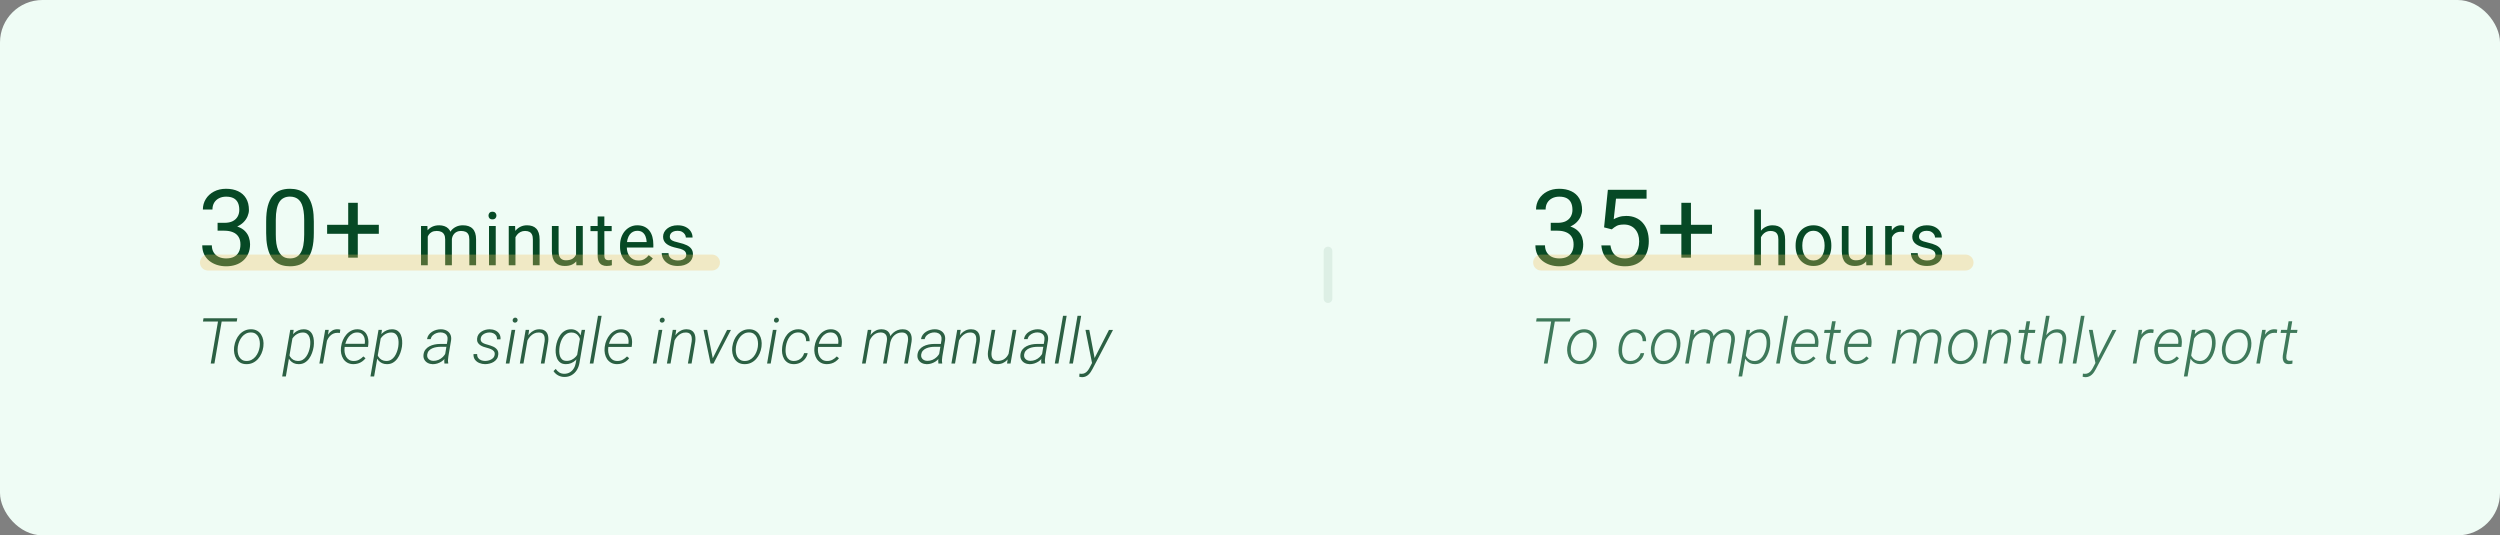 <svg width="509" height="109" viewBox="0 0 509 109" fill="none" xmlns="http://www.w3.org/2000/svg">
<rect x="0" y="0" width="509" height="109" fill="#808080" stroke="none"/>
<rect width="509" height="109" rx="8.642" fill="#EFFCF5"/>
<path d="M44.3 45.367H45.692C46.374 45.367 46.937 45.254 47.38 45.029C47.83 44.797 48.164 44.484 48.383 44.09C48.608 43.689 48.72 43.239 48.72 42.74C48.72 42.149 48.622 41.653 48.425 41.252C48.228 40.851 47.932 40.549 47.538 40.345C47.145 40.141 46.645 40.039 46.04 40.039C45.492 40.039 45.007 40.148 44.585 40.366C44.17 40.577 43.843 40.88 43.603 41.273C43.371 41.667 43.255 42.131 43.255 42.666H41.304C41.304 41.885 41.501 41.175 41.894 40.535C42.288 39.895 42.84 39.385 43.551 39.005C44.268 38.625 45.098 38.435 46.04 38.435C46.969 38.435 47.781 38.601 48.477 38.931C49.174 39.255 49.715 39.74 50.102 40.387C50.489 41.027 50.682 41.825 50.682 42.782C50.682 43.169 50.591 43.584 50.408 44.027C50.232 44.463 49.954 44.871 49.575 45.251C49.202 45.63 48.717 45.943 48.119 46.19C47.521 46.429 46.803 46.548 45.967 46.548H44.3V45.367ZM44.3 46.97V45.799H45.967C46.944 45.799 47.753 45.915 48.393 46.147C49.033 46.379 49.536 46.689 49.902 47.076C50.274 47.462 50.535 47.888 50.682 48.352C50.837 48.809 50.914 49.267 50.914 49.724C50.914 50.441 50.791 51.078 50.545 51.633C50.306 52.189 49.965 52.66 49.522 53.047C49.086 53.434 48.572 53.725 47.982 53.922C47.391 54.119 46.747 54.218 46.051 54.218C45.383 54.218 44.753 54.123 44.163 53.933C43.579 53.743 43.062 53.469 42.612 53.11C42.162 52.744 41.81 52.298 41.557 51.77C41.304 51.236 41.177 50.627 41.177 49.945H43.129C43.129 50.48 43.245 50.947 43.477 51.348C43.716 51.749 44.054 52.062 44.49 52.287C44.933 52.505 45.453 52.614 46.051 52.614C46.649 52.614 47.162 52.512 47.591 52.308C48.027 52.097 48.361 51.781 48.593 51.359C48.833 50.937 48.952 50.406 48.952 49.766C48.952 49.126 48.819 48.602 48.551 48.194C48.284 47.779 47.904 47.473 47.412 47.276C46.927 47.072 46.353 46.97 45.692 46.97H44.3ZM63.895 45.103V47.445C63.895 48.704 63.783 49.766 63.558 50.631C63.333 51.496 63.009 52.192 62.587 52.72C62.165 53.247 61.655 53.631 61.057 53.87C60.467 54.102 59.798 54.218 59.053 54.218C58.462 54.218 57.917 54.144 57.418 53.996C56.918 53.849 56.468 53.613 56.067 53.289C55.673 52.959 55.336 52.53 55.054 52.002C54.773 51.475 54.559 50.835 54.411 50.082C54.263 49.33 54.19 48.451 54.19 47.445V45.103C54.19 43.844 54.302 42.789 54.527 41.938C54.759 41.087 55.086 40.405 55.508 39.891C55.93 39.371 56.437 38.998 57.027 38.773C57.625 38.548 58.293 38.435 59.032 38.435C59.63 38.435 60.178 38.509 60.678 38.657C61.184 38.798 61.634 39.026 62.028 39.343C62.422 39.652 62.756 40.067 63.03 40.588C63.312 41.101 63.526 41.73 63.674 42.476C63.821 43.221 63.895 44.097 63.895 45.103ZM61.933 47.761V44.776C61.933 44.087 61.891 43.482 61.806 42.961C61.729 42.434 61.613 41.984 61.458 41.611C61.303 41.238 61.107 40.936 60.867 40.704C60.635 40.472 60.365 40.303 60.055 40.197C59.753 40.085 59.412 40.029 59.032 40.029C58.568 40.029 58.156 40.116 57.797 40.292C57.439 40.461 57.136 40.732 56.89 41.105C56.651 41.477 56.468 41.966 56.342 42.571C56.215 43.176 56.152 43.911 56.152 44.776V47.761C56.152 48.451 56.19 49.059 56.268 49.587C56.352 50.114 56.475 50.571 56.637 50.958C56.799 51.338 56.996 51.651 57.228 51.897C57.46 52.143 57.727 52.326 58.03 52.446C58.339 52.558 58.68 52.614 59.053 52.614C59.531 52.614 59.95 52.523 60.308 52.34C60.667 52.157 60.966 51.872 61.205 51.486C61.451 51.092 61.634 50.589 61.754 49.977C61.873 49.358 61.933 48.619 61.933 47.761ZM77.129 45.767V47.603H66.601V45.767H77.129ZM72.846 41.284V52.467H70.894V41.284H72.846ZM87.092 47.604V54.007H85.719V46.017H87.018L87.092 47.604ZM86.811 49.709L86.176 49.687C86.181 49.14 86.253 48.636 86.391 48.173C86.528 47.705 86.733 47.299 87.004 46.954C87.274 46.61 87.612 46.344 88.015 46.157C88.419 45.965 88.887 45.869 89.418 45.869C89.793 45.869 90.137 45.923 90.452 46.031C90.767 46.135 91.04 46.3 91.272 46.526C91.503 46.752 91.683 47.043 91.811 47.397C91.939 47.752 92.003 48.18 92.003 48.682V54.007H90.637V48.749C90.637 48.33 90.565 47.996 90.423 47.745C90.285 47.493 90.088 47.311 89.832 47.198C89.576 47.08 89.276 47.021 88.931 47.021C88.527 47.021 88.19 47.092 87.919 47.235C87.648 47.378 87.432 47.575 87.269 47.826C87.107 48.077 86.989 48.365 86.915 48.69C86.846 49.01 86.811 49.349 86.811 49.709ZM91.988 48.956L91.073 49.236C91.078 48.798 91.149 48.377 91.287 47.974C91.43 47.57 91.634 47.21 91.9 46.895C92.17 46.58 92.503 46.332 92.897 46.149C93.29 45.962 93.741 45.869 94.248 45.869C94.676 45.869 95.055 45.925 95.385 46.039C95.72 46.152 96.001 46.327 96.227 46.563C96.459 46.794 96.633 47.092 96.751 47.456C96.87 47.821 96.929 48.254 96.929 48.756V54.007H95.555V48.742C95.555 48.294 95.484 47.946 95.341 47.7C95.203 47.449 95.006 47.274 94.75 47.176C94.499 47.072 94.199 47.021 93.849 47.021C93.549 47.021 93.283 47.072 93.052 47.176C92.82 47.279 92.626 47.422 92.468 47.604C92.311 47.781 92.19 47.986 92.106 48.217C92.028 48.449 91.988 48.695 91.988 48.956ZM100.934 46.017V54.007H99.561V46.017H100.934ZM99.457 43.897C99.457 43.675 99.524 43.488 99.657 43.336C99.795 43.183 99.997 43.107 100.262 43.107C100.523 43.107 100.723 43.183 100.861 43.336C101.003 43.488 101.075 43.675 101.075 43.897C101.075 44.109 101.003 44.291 100.861 44.444C100.723 44.591 100.523 44.665 100.262 44.665C99.997 44.665 99.795 44.591 99.657 44.444C99.524 44.291 99.457 44.109 99.457 43.897ZM104.948 47.722V54.007H103.581V46.017H104.874L104.948 47.722ZM104.623 49.709L104.054 49.687C104.059 49.14 104.14 48.636 104.298 48.173C104.455 47.705 104.677 47.299 104.962 46.954C105.248 46.61 105.588 46.344 105.982 46.157C106.38 45.965 106.821 45.869 107.303 45.869C107.697 45.869 108.052 45.923 108.367 46.031C108.682 46.135 108.95 46.302 109.172 46.533C109.398 46.765 109.571 47.065 109.689 47.434C109.807 47.799 109.866 48.244 109.866 48.771V54.007H108.492V48.756C108.492 48.338 108.431 48.003 108.308 47.752C108.185 47.496 108.005 47.311 107.769 47.198C107.532 47.08 107.242 47.021 106.897 47.021C106.558 47.021 106.247 47.092 105.967 47.235C105.691 47.378 105.452 47.575 105.25 47.826C105.054 48.077 104.898 48.365 104.785 48.69C104.677 49.01 104.623 49.349 104.623 49.709ZM117.284 52.161V46.017H118.657V54.007H117.35L117.284 52.161ZM117.542 50.477L118.111 50.462C118.111 50.994 118.054 51.486 117.941 51.939C117.832 52.387 117.655 52.776 117.409 53.106C117.163 53.436 116.84 53.694 116.442 53.881C116.043 54.063 115.558 54.154 114.987 54.154C114.598 54.154 114.241 54.098 113.916 53.985C113.596 53.871 113.32 53.697 113.089 53.46C112.858 53.224 112.678 52.916 112.55 52.537C112.427 52.158 112.365 51.703 112.365 51.171V46.017H113.731V51.186C113.731 51.545 113.771 51.843 113.85 52.079C113.933 52.311 114.044 52.495 114.182 52.633C114.325 52.766 114.482 52.86 114.655 52.914C114.832 52.968 115.014 52.995 115.201 52.995C115.782 52.995 116.242 52.884 116.582 52.663C116.922 52.436 117.165 52.134 117.313 51.755C117.466 51.37 117.542 50.945 117.542 50.477ZM124.539 46.017V47.065H120.219V46.017H124.539ZM121.681 44.074H123.047V52.028C123.047 52.298 123.089 52.503 123.172 52.641C123.256 52.779 123.364 52.87 123.497 52.914C123.63 52.958 123.773 52.98 123.926 52.98C124.039 52.98 124.157 52.971 124.28 52.951C124.408 52.926 124.504 52.907 124.568 52.892L124.576 54.007C124.467 54.041 124.325 54.073 124.147 54.103C123.975 54.137 123.766 54.154 123.52 54.154C123.185 54.154 122.877 54.088 122.596 53.955C122.316 53.822 122.092 53.601 121.924 53.291C121.762 52.975 121.681 52.552 121.681 52.02V44.074ZM129.911 54.154C129.354 54.154 128.85 54.061 128.397 53.874C127.949 53.682 127.562 53.414 127.237 53.069C126.917 52.724 126.671 52.316 126.499 51.843C126.327 51.37 126.24 50.853 126.24 50.292V49.982C126.24 49.332 126.336 48.754 126.528 48.247C126.72 47.735 126.981 47.301 127.311 46.947C127.641 46.593 128.015 46.324 128.434 46.142C128.852 45.96 129.285 45.869 129.733 45.869C130.305 45.869 130.797 45.967 131.21 46.164C131.629 46.361 131.971 46.637 132.237 46.991C132.503 47.341 132.7 47.754 132.828 48.232C132.956 48.705 133.02 49.221 133.02 49.783V50.396H127.053V49.281H131.653V49.177C131.634 48.823 131.56 48.478 131.432 48.143C131.309 47.809 131.112 47.533 130.841 47.316C130.57 47.1 130.201 46.991 129.733 46.991C129.423 46.991 129.138 47.058 128.877 47.191C128.616 47.319 128.392 47.511 128.205 47.767C128.018 48.023 127.872 48.335 127.769 48.705C127.666 49.074 127.614 49.5 127.614 49.982V50.292C127.614 50.671 127.666 51.028 127.769 51.363C127.877 51.693 128.032 51.983 128.234 52.234C128.441 52.486 128.69 52.682 128.98 52.825C129.276 52.968 129.61 53.039 129.985 53.039C130.467 53.039 130.876 52.941 131.21 52.744C131.545 52.547 131.838 52.284 132.089 51.954L132.916 52.611C132.744 52.872 132.525 53.121 132.259 53.357C131.993 53.593 131.666 53.785 131.277 53.933C130.893 54.081 130.437 54.154 129.911 54.154ZM139.721 51.887C139.721 51.691 139.677 51.508 139.588 51.341C139.504 51.169 139.33 51.014 139.064 50.876C138.803 50.733 138.409 50.61 137.882 50.506C137.439 50.413 137.038 50.302 136.678 50.174C136.324 50.046 136.021 49.891 135.77 49.709C135.524 49.527 135.334 49.313 135.201 49.066C135.069 48.82 135.002 48.532 135.002 48.202C135.002 47.887 135.071 47.589 135.209 47.309C135.352 47.028 135.551 46.78 135.807 46.563C136.068 46.346 136.381 46.176 136.745 46.053C137.109 45.93 137.515 45.869 137.963 45.869C138.603 45.869 139.15 45.982 139.603 46.209C140.056 46.435 140.403 46.738 140.644 47.117C140.885 47.491 141.006 47.907 141.006 48.365H139.64C139.64 48.143 139.573 47.929 139.44 47.722C139.312 47.511 139.123 47.336 138.872 47.198C138.626 47.06 138.323 46.991 137.963 46.991C137.584 46.991 137.277 47.05 137.04 47.169C136.809 47.282 136.639 47.427 136.531 47.604C136.427 47.781 136.376 47.968 136.376 48.166C136.376 48.313 136.4 48.446 136.449 48.564C136.504 48.678 136.597 48.783 136.73 48.882C136.863 48.975 137.05 49.064 137.291 49.148C137.533 49.231 137.84 49.315 138.214 49.399C138.869 49.546 139.408 49.724 139.832 49.93C140.255 50.137 140.57 50.391 140.777 50.691C140.984 50.991 141.087 51.356 141.087 51.784C141.087 52.134 141.013 52.454 140.866 52.744C140.723 53.035 140.514 53.286 140.238 53.497C139.967 53.704 139.642 53.867 139.263 53.985C138.889 54.098 138.468 54.154 138 54.154C137.296 54.154 136.701 54.029 136.213 53.778C135.726 53.527 135.357 53.202 135.105 52.803C134.854 52.404 134.729 51.983 134.729 51.54H136.102C136.122 51.914 136.23 52.212 136.427 52.434C136.624 52.651 136.865 52.806 137.151 52.899C137.437 52.988 137.72 53.032 138 53.032C138.374 53.032 138.687 52.983 138.938 52.884C139.194 52.786 139.389 52.651 139.522 52.478C139.654 52.306 139.721 52.109 139.721 51.887Z" fill="#064925"/>
<path d="M315.73 45.367H317.123C317.805 45.367 318.368 45.254 318.811 45.029C319.261 44.797 319.595 44.484 319.813 44.09C320.038 43.689 320.151 43.239 320.151 42.74C320.151 42.149 320.052 41.653 319.855 41.252C319.658 40.851 319.363 40.549 318.969 40.345C318.575 40.141 318.076 40.039 317.471 40.039C316.923 40.039 316.437 40.148 316.015 40.366C315.6 40.577 315.273 40.88 315.034 41.273C314.802 41.667 314.686 42.131 314.686 42.666H312.734C312.734 41.885 312.931 41.175 313.325 40.535C313.719 39.895 314.271 39.385 314.981 39.005C315.699 38.625 316.529 38.435 317.471 38.435C318.399 38.435 319.212 38.601 319.908 38.931C320.604 39.255 321.146 39.74 321.533 40.387C321.92 41.027 322.113 41.825 322.113 42.782C322.113 43.169 322.022 43.584 321.839 44.027C321.663 44.463 321.385 44.871 321.005 45.251C320.633 45.63 320.147 45.943 319.549 46.19C318.952 46.429 318.234 46.548 317.397 46.548H315.73V45.367ZM315.73 46.97V45.799H317.397C318.375 45.799 319.184 45.915 319.824 46.147C320.464 46.379 320.967 46.689 321.332 47.076C321.705 47.462 321.965 47.888 322.113 48.352C322.268 48.809 322.345 49.267 322.345 49.724C322.345 50.441 322.222 51.078 321.976 51.633C321.737 52.189 321.396 52.66 320.953 53.047C320.516 53.434 320.003 53.725 319.412 53.922C318.821 54.119 318.178 54.218 317.482 54.218C316.814 54.218 316.184 54.123 315.593 53.933C315.01 53.743 314.493 53.469 314.042 53.11C313.592 52.744 313.241 52.298 312.987 51.77C312.734 51.236 312.608 50.627 312.608 49.945H314.559C314.559 50.48 314.675 50.947 314.908 51.348C315.147 51.749 315.484 52.062 315.92 52.287C316.363 52.505 316.884 52.614 317.482 52.614C318.079 52.614 318.593 52.512 319.022 52.308C319.458 52.097 319.792 51.781 320.024 51.359C320.263 50.937 320.383 50.406 320.383 49.766C320.383 49.126 320.249 48.602 319.982 48.194C319.715 47.779 319.335 47.473 318.843 47.276C318.357 47.072 317.784 46.97 317.123 46.97H315.73ZM328.152 46.696L326.591 46.295L327.361 38.647H335.241V40.45H329.017L328.553 44.628C328.834 44.466 329.189 44.315 329.618 44.175C330.055 44.034 330.554 43.964 331.117 43.964C331.827 43.964 332.463 44.087 333.026 44.333C333.589 44.572 334.067 44.916 334.461 45.367C334.862 45.817 335.168 46.358 335.379 46.991C335.59 47.624 335.695 48.331 335.695 49.112C335.695 49.85 335.593 50.529 335.389 51.148C335.192 51.767 334.893 52.308 334.492 52.773C334.092 53.23 333.585 53.585 332.973 53.838C332.368 54.091 331.655 54.218 330.832 54.218C330.213 54.218 329.626 54.133 329.07 53.965C328.521 53.789 328.029 53.525 327.593 53.173C327.164 52.815 326.812 52.372 326.538 51.844C326.271 51.31 326.102 50.684 326.032 49.966H327.888C327.973 50.543 328.142 51.028 328.395 51.422C328.648 51.816 328.978 52.115 329.386 52.319C329.801 52.516 330.283 52.614 330.832 52.614C331.296 52.614 331.707 52.533 332.066 52.372C332.425 52.21 332.727 51.978 332.973 51.675C333.219 51.373 333.406 51.007 333.532 50.578C333.666 50.149 333.733 49.667 333.733 49.133C333.733 48.648 333.666 48.197 333.532 47.782C333.399 47.367 333.198 47.005 332.931 46.696C332.671 46.386 332.351 46.147 331.971 45.978C331.591 45.803 331.155 45.715 330.663 45.715C330.009 45.715 329.513 45.803 329.175 45.978C328.845 46.154 328.504 46.394 328.152 46.696ZM348.56 45.767V47.603H338.031V45.767H348.56ZM344.277 41.284V52.467H342.325V41.284H344.277ZM358.53 42.664V54.007H357.164V42.664H358.53ZM358.205 49.709L357.637 49.687C357.642 49.14 357.723 48.636 357.88 48.173C358.038 47.705 358.259 47.299 358.545 46.954C358.83 46.61 359.17 46.344 359.564 46.157C359.963 45.965 360.403 45.869 360.886 45.869C361.28 45.869 361.634 45.923 361.949 46.031C362.264 46.135 362.533 46.302 362.754 46.533C362.981 46.765 363.153 47.065 363.271 47.434C363.389 47.799 363.448 48.244 363.448 48.771V54.007H362.075V48.756C362.075 48.338 362.013 48.003 361.89 47.752C361.767 47.496 361.587 47.311 361.351 47.198C361.115 47.08 360.824 47.021 360.48 47.021C360.14 47.021 359.83 47.092 359.549 47.235C359.274 47.378 359.035 47.575 358.833 47.826C358.636 48.077 358.481 48.365 358.368 48.69C358.259 49.01 358.205 49.349 358.205 49.709ZM365.586 50.1V49.93C365.586 49.354 365.67 48.82 365.837 48.328C366.004 47.831 366.246 47.4 366.561 47.036C366.876 46.666 367.257 46.381 367.705 46.179C368.153 45.972 368.656 45.869 369.212 45.869C369.773 45.869 370.278 45.972 370.726 46.179C371.179 46.381 371.563 46.666 371.878 47.036C372.198 47.4 372.441 47.831 372.609 48.328C372.776 48.82 372.86 49.354 372.86 49.93V50.1C372.86 50.676 372.776 51.211 372.609 51.703C372.441 52.195 372.198 52.626 371.878 52.995C371.563 53.359 371.181 53.645 370.733 53.852C370.29 54.054 369.788 54.154 369.227 54.154C368.665 54.154 368.161 54.054 367.713 53.852C367.265 53.645 366.881 53.359 366.561 52.995C366.246 52.626 366.004 52.195 365.837 51.703C365.67 51.211 365.586 50.676 365.586 50.1ZM366.952 49.93V50.1C366.952 50.499 366.999 50.876 367.092 51.23C367.186 51.58 367.326 51.89 367.513 52.161C367.705 52.431 367.944 52.646 368.23 52.803C368.515 52.956 368.848 53.032 369.227 53.032C369.601 53.032 369.928 52.956 370.209 52.803C370.494 52.646 370.731 52.431 370.918 52.161C371.105 51.89 371.245 51.58 371.339 51.23C371.437 50.876 371.486 50.499 371.486 50.1V49.93C371.486 49.537 371.437 49.165 371.339 48.815C371.245 48.461 371.102 48.148 370.91 47.877C370.723 47.602 370.487 47.385 370.201 47.228C369.921 47.07 369.591 46.991 369.212 46.991C368.838 46.991 368.508 47.07 368.222 47.228C367.942 47.385 367.705 47.602 367.513 47.877C367.326 48.148 367.186 48.461 367.092 48.815C366.999 49.165 366.952 49.537 366.952 49.93ZM379.916 52.161V46.017H381.289V54.007H379.982L379.916 52.161ZM380.174 50.477L380.743 50.462C380.743 50.994 380.686 51.486 380.573 51.939C380.465 52.387 380.287 52.776 380.041 53.106C379.795 53.436 379.473 53.694 379.074 53.881C378.675 54.063 378.19 54.154 377.619 54.154C377.23 54.154 376.873 54.098 376.548 53.985C376.228 53.871 375.952 53.697 375.721 53.46C375.49 53.224 375.31 52.916 375.182 52.537C375.059 52.158 374.997 51.703 374.997 51.171V46.017H376.364V51.186C376.364 51.545 376.403 51.843 376.482 52.079C376.565 52.311 376.676 52.495 376.814 52.633C376.957 52.766 377.114 52.86 377.287 52.914C377.464 52.968 377.646 52.995 377.833 52.995C378.414 52.995 378.874 52.884 379.214 52.663C379.554 52.436 379.798 52.134 379.945 51.755C380.098 51.37 380.174 50.945 380.174 50.477ZM385.192 47.272V54.007H383.825V46.017H385.155L385.192 47.272ZM387.688 45.972L387.68 47.242C387.567 47.218 387.459 47.203 387.355 47.198C387.257 47.188 387.144 47.183 387.016 47.183C386.701 47.183 386.422 47.233 386.181 47.331C385.94 47.429 385.736 47.567 385.568 47.745C385.401 47.922 385.268 48.133 385.17 48.38C385.076 48.621 385.014 48.887 384.985 49.177L384.601 49.399C384.601 48.916 384.648 48.463 384.741 48.04C384.84 47.617 384.99 47.242 385.192 46.917C385.394 46.588 385.65 46.332 385.96 46.149C386.275 45.962 386.649 45.869 387.082 45.869C387.181 45.869 387.294 45.881 387.422 45.906C387.55 45.925 387.638 45.948 387.688 45.972ZM394.057 51.887C394.057 51.691 394.012 51.508 393.924 51.341C393.84 51.169 393.665 51.014 393.399 50.876C393.138 50.733 392.745 50.61 392.218 50.506C391.775 50.413 391.374 50.302 391.014 50.174C390.66 50.046 390.357 49.891 390.106 49.709C389.86 49.527 389.67 49.313 389.537 49.066C389.404 48.82 389.338 48.532 389.338 48.202C389.338 47.887 389.407 47.589 389.545 47.309C389.687 47.028 389.887 46.78 390.143 46.563C390.404 46.346 390.716 46.176 391.081 46.053C391.445 45.93 391.851 45.869 392.299 45.869C392.939 45.869 393.486 45.982 393.939 46.209C394.391 46.435 394.739 46.738 394.98 47.117C395.221 47.491 395.342 47.907 395.342 48.365H393.975C393.975 48.143 393.909 47.929 393.776 47.722C393.648 47.511 393.459 47.336 393.207 47.198C392.961 47.06 392.658 46.991 392.299 46.991C391.92 46.991 391.612 47.05 391.376 47.169C391.145 47.282 390.975 47.427 390.866 47.604C390.763 47.781 390.711 47.968 390.711 48.166C390.711 48.313 390.736 48.446 390.785 48.564C390.839 48.678 390.933 48.783 391.066 48.882C391.199 48.975 391.386 49.064 391.627 49.148C391.868 49.231 392.176 49.315 392.55 49.399C393.205 49.546 393.744 49.724 394.167 49.93C394.591 50.137 394.906 50.391 395.113 50.691C395.319 50.991 395.423 51.356 395.423 51.784C395.423 52.134 395.349 52.454 395.201 52.744C395.059 53.035 394.849 53.286 394.574 53.497C394.303 53.704 393.978 53.867 393.599 53.985C393.225 54.098 392.804 54.154 392.336 54.154C391.632 54.154 391.036 54.029 390.549 53.778C390.061 53.527 389.692 53.202 389.441 52.803C389.19 52.404 389.065 51.983 389.065 51.54H390.438C390.458 51.914 390.566 52.212 390.763 52.434C390.96 52.651 391.201 52.806 391.487 52.899C391.772 52.988 392.055 53.032 392.336 53.032C392.71 53.032 393.023 52.983 393.274 52.884C393.53 52.786 393.724 52.651 393.857 52.478C393.99 52.306 394.057 52.109 394.057 51.887Z" fill="#064925"/>
<path d="M45.245 64.798L43.656 74.015H42.903L44.498 64.798H45.245ZM48.309 64.798L48.201 65.469H41.321L41.434 64.798H48.309ZM47.66 70.717L47.691 70.508C47.755 70.061 47.877 69.628 48.059 69.21C48.24 68.793 48.476 68.421 48.767 68.096C49.063 67.767 49.409 67.508 49.806 67.318C50.202 67.128 50.643 67.035 51.128 67.039C51.609 67.043 52.019 67.145 52.356 67.343C52.694 67.537 52.964 67.799 53.167 68.128C53.373 68.457 53.515 68.826 53.591 69.236C53.667 69.641 53.679 70.056 53.629 70.483L53.603 70.692C53.54 71.139 53.416 71.569 53.23 71.983C53.048 72.396 52.81 72.768 52.515 73.097C52.224 73.422 51.88 73.679 51.483 73.869C51.086 74.055 50.645 74.145 50.16 74.141C49.683 74.137 49.274 74.038 48.932 73.844C48.594 73.645 48.324 73.384 48.122 73.059C47.919 72.73 47.78 72.363 47.704 71.957C47.628 71.552 47.613 71.139 47.66 70.717ZM48.432 70.508L48.407 70.717C48.364 71.033 48.362 71.354 48.4 71.679C48.438 72.004 48.525 72.303 48.66 72.578C48.799 72.848 48.993 73.067 49.242 73.236C49.491 73.405 49.803 73.491 50.179 73.496C50.563 73.5 50.909 73.422 51.217 73.261C51.525 73.101 51.791 72.886 52.015 72.616C52.242 72.341 52.426 72.038 52.565 71.704C52.705 71.367 52.802 71.029 52.856 70.692L52.882 70.483C52.924 70.17 52.924 69.852 52.882 69.527C52.844 69.198 52.757 68.896 52.622 68.622C52.487 68.347 52.295 68.126 52.046 67.957C51.797 67.784 51.485 67.695 51.109 67.691C50.725 67.683 50.379 67.761 50.071 67.925C49.763 68.086 49.498 68.303 49.274 68.577C49.05 68.852 48.867 69.158 48.723 69.495C48.584 69.829 48.487 70.166 48.432 70.508ZM59.604 68.514L58.199 76.648H57.452L59.091 67.166H59.787L59.604 68.514ZM63.87 70.508L63.851 70.641C63.788 71.046 63.68 71.455 63.528 71.869C63.381 72.282 63.182 72.662 62.933 73.008C62.684 73.354 62.38 73.633 62.022 73.844C61.667 74.05 61.252 74.15 60.775 74.141C60.42 74.141 60.098 74.074 59.806 73.939C59.515 73.799 59.268 73.612 59.066 73.375C58.863 73.135 58.711 72.858 58.61 72.546C58.509 72.234 58.469 71.903 58.49 71.552L58.768 69.805C58.853 69.438 58.986 69.088 59.167 68.755C59.349 68.421 59.572 68.124 59.838 67.862C60.108 67.6 60.412 67.398 60.749 67.254C61.091 67.107 61.459 67.035 61.851 67.039C62.324 67.043 62.705 67.153 62.997 67.368C63.288 67.584 63.505 67.864 63.649 68.21C63.792 68.556 63.877 68.932 63.902 69.337C63.931 69.738 63.921 70.128 63.87 70.508ZM63.104 70.641L63.123 70.502C63.165 70.215 63.182 69.911 63.174 69.59C63.165 69.265 63.113 68.961 63.016 68.679C62.923 68.396 62.769 68.164 62.553 67.982C62.338 67.797 62.041 67.702 61.661 67.698C61.374 67.693 61.098 67.744 60.832 67.849C60.57 67.951 60.33 68.092 60.11 68.273C59.891 68.455 59.701 68.666 59.541 68.906C59.384 69.147 59.27 69.404 59.199 69.679L58.844 71.711C58.832 72.052 58.908 72.358 59.072 72.628C59.237 72.894 59.456 73.105 59.73 73.261C60.009 73.413 60.311 73.491 60.636 73.496C61.024 73.5 61.359 73.418 61.642 73.249C61.929 73.076 62.169 72.848 62.364 72.565C62.562 72.278 62.72 71.968 62.838 71.635C62.961 71.297 63.049 70.966 63.104 70.641ZM66.747 68.324L65.766 74.015H65.025L66.209 67.166H66.93L66.747 68.324ZM69.285 67.115L69.19 67.805C69.114 67.792 69.036 67.782 68.956 67.773C68.876 67.765 68.796 67.761 68.716 67.761C68.374 67.757 68.07 67.82 67.804 67.951C67.542 68.082 67.312 68.259 67.114 68.482C66.92 68.706 66.757 68.959 66.627 69.242C66.496 69.52 66.395 69.807 66.323 70.103L66.025 70.21C66.089 69.843 66.184 69.472 66.31 69.096C66.441 68.721 66.614 68.377 66.829 68.065C67.049 67.748 67.317 67.495 67.633 67.305C67.954 67.115 68.334 67.024 68.772 67.033C68.861 67.033 68.948 67.041 69.032 67.058C69.116 67.071 69.201 67.09 69.285 67.115ZM71.934 74.141C71.47 74.137 71.069 74.04 70.731 73.85C70.394 73.66 70.12 73.407 69.909 73.091C69.702 72.77 69.556 72.411 69.472 72.014C69.392 71.618 69.375 71.21 69.421 70.793L69.459 70.514C69.514 70.092 69.63 69.674 69.807 69.261C69.984 68.847 70.215 68.474 70.497 68.141C70.784 67.803 71.12 67.535 71.504 67.337C71.888 67.134 72.314 67.035 72.782 67.039C73.225 67.043 73.597 67.136 73.896 67.318C74.2 67.495 74.441 67.733 74.618 68.033C74.795 68.333 74.911 68.668 74.966 69.039C75.025 69.411 75.031 69.79 74.985 70.179L74.922 70.641H69.883L69.978 69.995H74.257L74.276 69.907C74.331 69.548 74.312 69.2 74.219 68.862C74.13 68.525 73.966 68.246 73.725 68.027C73.485 67.807 73.162 67.695 72.757 67.691C72.377 67.683 72.04 67.763 71.744 67.932C71.449 68.096 71.194 68.32 70.978 68.603C70.767 68.881 70.596 69.189 70.466 69.527C70.335 69.86 70.244 70.189 70.193 70.514L70.162 70.786C70.12 71.103 70.122 71.419 70.168 71.736C70.219 72.052 70.316 72.344 70.459 72.609C70.607 72.871 70.805 73.084 71.054 73.249C71.307 73.409 71.615 73.491 71.978 73.496C72.383 73.504 72.749 73.424 73.073 73.255C73.403 73.082 73.704 72.854 73.979 72.571L74.422 72.939C74.219 73.2 73.987 73.422 73.725 73.603C73.468 73.785 73.187 73.92 72.884 74.008C72.58 74.097 72.263 74.141 71.934 74.141ZM77.577 68.514L76.172 76.648H75.425L77.064 67.166H77.761L77.577 68.514ZM81.843 70.508L81.824 70.641C81.761 71.046 81.653 71.455 81.501 71.869C81.354 72.282 81.156 72.662 80.906 73.008C80.657 73.354 80.354 73.633 79.995 73.844C79.641 74.05 79.225 74.15 78.748 74.141C78.394 74.141 78.071 74.074 77.78 73.939C77.488 73.799 77.242 73.612 77.039 73.375C76.836 73.135 76.684 72.858 76.583 72.546C76.482 72.234 76.442 71.903 76.463 71.552L76.742 69.805C76.826 69.438 76.959 69.088 77.14 68.755C77.322 68.421 77.545 68.124 77.811 67.862C78.081 67.6 78.385 67.398 78.723 67.254C79.064 67.107 79.432 67.035 79.824 67.039C80.297 67.043 80.679 67.153 80.97 67.368C81.261 67.584 81.478 67.864 81.622 68.21C81.765 68.556 81.85 68.932 81.875 69.337C81.904 69.738 81.894 70.128 81.843 70.508ZM81.077 70.641L81.096 70.502C81.139 70.215 81.156 69.911 81.147 69.59C81.139 69.265 81.086 68.961 80.989 68.679C80.896 68.396 80.742 68.164 80.527 67.982C80.311 67.797 80.014 67.702 79.634 67.698C79.347 67.693 79.071 67.744 78.805 67.849C78.543 67.951 78.303 68.092 78.083 68.273C77.864 68.455 77.674 68.666 77.514 68.906C77.358 69.147 77.244 69.404 77.172 69.679L76.817 71.711C76.805 72.052 76.881 72.358 77.045 72.628C77.21 72.894 77.429 73.105 77.704 73.261C77.982 73.413 78.284 73.491 78.609 73.496C78.997 73.5 79.332 73.418 79.615 73.249C79.902 73.076 80.143 72.848 80.337 72.565C80.535 72.278 80.693 71.968 80.811 71.635C80.934 71.297 81.022 70.966 81.077 70.641ZM90.521 72.787L91.11 69.248C91.156 68.923 91.127 68.645 91.021 68.413C90.92 68.176 90.755 67.997 90.528 67.875C90.304 67.748 90.028 67.683 89.698 67.678C89.407 67.674 89.12 67.725 88.838 67.83C88.555 67.936 88.308 68.09 88.097 68.293C87.89 68.495 87.753 68.748 87.686 69.052L86.945 69.046C86.991 68.721 87.105 68.434 87.287 68.185C87.468 67.932 87.692 67.721 87.958 67.552C88.228 67.379 88.519 67.25 88.831 67.166C89.144 67.077 89.451 67.035 89.755 67.039C90.207 67.039 90.599 67.13 90.933 67.311C91.266 67.489 91.515 67.744 91.68 68.077C91.848 68.406 91.903 68.803 91.844 69.267L91.287 72.578C91.249 72.801 91.224 73.029 91.211 73.261C91.198 73.489 91.215 73.713 91.262 73.932L91.255 74.015H90.483C90.454 73.812 90.443 73.607 90.452 73.401C90.464 73.194 90.487 72.989 90.521 72.787ZM91.161 70.027L91.078 70.609H89.679C89.418 70.609 89.141 70.632 88.85 70.679C88.559 70.725 88.281 70.805 88.015 70.919C87.749 71.033 87.523 71.192 87.337 71.394C87.152 71.592 87.034 71.846 86.983 72.154C86.941 72.419 86.97 72.652 87.072 72.85C87.177 73.044 87.331 73.196 87.534 73.306C87.736 73.411 87.964 73.466 88.217 73.47C88.588 73.475 88.941 73.407 89.274 73.268C89.608 73.124 89.905 72.926 90.167 72.673C90.428 72.419 90.633 72.124 90.781 71.787L91.04 72.23C90.926 72.517 90.766 72.78 90.559 73.021C90.357 73.257 90.125 73.46 89.863 73.629C89.601 73.793 89.321 73.922 89.021 74.015C88.722 74.103 88.418 74.148 88.11 74.148C87.734 74.139 87.396 74.057 87.097 73.901C86.801 73.745 86.571 73.523 86.407 73.236C86.242 72.949 86.181 72.612 86.223 72.223C86.27 71.81 86.4 71.464 86.616 71.185C86.835 70.903 87.107 70.677 87.432 70.508C87.757 70.339 88.108 70.217 88.483 70.141C88.859 70.065 89.224 70.027 89.578 70.027H91.161ZM100.712 72.249C100.763 71.945 100.71 71.7 100.554 71.514C100.398 71.325 100.193 71.179 99.94 71.078C99.687 70.972 99.44 70.89 99.199 70.831C98.946 70.767 98.691 70.692 98.433 70.603C98.18 70.51 97.95 70.394 97.743 70.255C97.537 70.111 97.376 69.932 97.262 69.717C97.148 69.501 97.106 69.238 97.136 68.925C97.165 68.609 97.26 68.333 97.421 68.096C97.585 67.86 97.79 67.664 98.034 67.508C98.284 67.347 98.551 67.229 98.838 67.153C99.13 67.077 99.419 67.039 99.706 67.039C100.123 67.043 100.503 67.124 100.845 67.28C101.191 67.436 101.461 67.666 101.655 67.97C101.853 68.269 101.938 68.643 101.908 69.09L101.174 69.084C101.199 68.784 101.145 68.533 101.01 68.331C100.879 68.124 100.695 67.968 100.459 67.862C100.227 67.752 99.969 67.695 99.687 67.691C99.425 67.691 99.163 67.733 98.902 67.818C98.644 67.902 98.421 68.033 98.231 68.21C98.041 68.387 97.923 68.617 97.876 68.9C97.838 69.124 97.862 69.312 97.946 69.463C98.034 69.611 98.159 69.731 98.319 69.824C98.484 69.917 98.661 69.993 98.851 70.052C99.041 70.111 99.22 70.164 99.389 70.21C99.735 70.303 100.075 70.424 100.408 70.571C100.742 70.719 101.007 70.924 101.206 71.185C101.408 71.443 101.488 71.782 101.446 72.204C101.417 72.542 101.318 72.833 101.149 73.078C100.98 73.323 100.767 73.525 100.509 73.686C100.252 73.842 99.971 73.956 99.668 74.027C99.364 74.103 99.062 74.141 98.762 74.141C98.349 74.137 97.956 74.059 97.585 73.907C97.218 73.755 96.923 73.527 96.699 73.223C96.475 72.92 96.378 72.54 96.408 72.084L97.148 72.09C97.14 72.411 97.21 72.675 97.357 72.882C97.505 73.088 97.703 73.24 97.952 73.337C98.205 73.434 98.48 73.485 98.775 73.489C99.041 73.489 99.313 73.447 99.592 73.363C99.87 73.278 100.113 73.145 100.32 72.964C100.531 72.782 100.661 72.544 100.712 72.249ZM104.899 67.166L103.715 74.015H102.975L104.158 67.166H104.899ZM104.374 65.191C104.378 65.047 104.431 64.925 104.532 64.824C104.633 64.722 104.756 64.672 104.899 64.672C105.047 64.668 105.167 64.716 105.26 64.817C105.357 64.919 105.399 65.041 105.386 65.184C105.382 65.324 105.327 65.444 105.222 65.545C105.116 65.642 104.994 65.691 104.855 65.691C104.711 65.695 104.593 65.649 104.5 65.552C104.407 65.455 104.365 65.334 104.374 65.191ZM107.504 68.66L106.58 74.015H105.839L107.023 67.166H107.732L107.504 68.66ZM107.092 70.166L106.795 69.976C106.879 69.605 107.008 69.244 107.181 68.894C107.354 68.539 107.569 68.223 107.826 67.944C108.088 67.662 108.388 67.44 108.725 67.28C109.067 67.115 109.447 67.035 109.865 67.039C110.24 67.043 110.55 67.113 110.795 67.248C111.044 67.379 111.236 67.562 111.371 67.799C111.506 68.031 111.591 68.299 111.624 68.603C111.662 68.902 111.658 69.221 111.612 69.558L110.858 74.015H110.112L110.877 69.546C110.924 69.217 110.922 68.913 110.871 68.634C110.825 68.352 110.707 68.126 110.517 67.957C110.327 67.784 110.042 67.698 109.662 67.698C109.325 67.693 109.014 67.763 108.732 67.906C108.449 68.046 108.196 68.236 107.972 68.476C107.753 68.712 107.567 68.978 107.415 69.274C107.267 69.565 107.16 69.862 107.092 70.166ZM118.432 67.166H119.128L117.976 73.894C117.888 74.43 117.708 74.916 117.438 75.35C117.168 75.785 116.814 76.129 116.375 76.382C115.94 76.635 115.438 76.758 114.868 76.749C114.569 76.745 114.284 76.694 114.014 76.597C113.744 76.504 113.495 76.369 113.267 76.192C113.043 76.019 112.851 75.808 112.691 75.559L113.147 75.11C113.345 75.409 113.583 75.648 113.862 75.825C114.14 76.002 114.465 76.095 114.837 76.103C115.276 76.108 115.66 76.015 115.989 75.825C116.322 75.635 116.592 75.374 116.799 75.04C117.01 74.711 117.151 74.338 117.223 73.92L118.128 68.647L118.432 67.166ZM113.172 70.685L113.191 70.546C113.25 70.132 113.355 69.719 113.507 69.305C113.659 68.892 113.86 68.512 114.109 68.166C114.362 67.82 114.668 67.546 115.027 67.343C115.389 67.136 115.811 67.035 116.293 67.039C116.668 67.043 116.997 67.124 117.28 67.28C117.563 67.432 117.797 67.638 117.983 67.9C118.172 68.162 118.31 68.457 118.394 68.786C118.483 69.111 118.516 69.449 118.495 69.799L118.223 71.489C118.147 71.852 118.018 72.194 117.837 72.514C117.656 72.835 117.432 73.12 117.166 73.369C116.9 73.614 116.601 73.806 116.267 73.945C115.934 74.084 115.575 74.15 115.191 74.141C114.727 74.137 114.349 74.025 114.058 73.806C113.771 73.586 113.554 73.304 113.406 72.958C113.263 72.612 113.174 72.238 113.14 71.837C113.111 71.436 113.121 71.052 113.172 70.685ZM113.938 70.546L113.919 70.679C113.877 70.966 113.858 71.27 113.862 71.59C113.87 71.911 113.919 72.215 114.007 72.502C114.1 72.785 114.252 73.017 114.463 73.198C114.678 73.38 114.974 73.472 115.349 73.477C115.712 73.485 116.06 73.411 116.394 73.255C116.727 73.095 117.016 72.875 117.261 72.597C117.51 72.318 117.687 72.004 117.793 71.654L118.128 69.679C118.145 69.413 118.116 69.162 118.04 68.925C117.964 68.689 117.848 68.48 117.691 68.299C117.539 68.113 117.354 67.968 117.134 67.862C116.915 67.757 116.67 67.704 116.4 67.704C116.012 67.695 115.674 67.778 115.387 67.951C115.105 68.12 114.864 68.345 114.666 68.628C114.472 68.911 114.313 69.221 114.191 69.558C114.073 69.892 113.988 70.221 113.938 70.546ZM122.492 64.292L120.815 74.015H120.074L121.752 64.292H122.492ZM125.616 74.141C125.152 74.137 124.751 74.04 124.413 73.85C124.076 73.66 123.802 73.407 123.591 73.091C123.384 72.77 123.238 72.411 123.154 72.014C123.074 71.618 123.057 71.21 123.103 70.793L123.141 70.514C123.196 70.092 123.312 69.674 123.489 69.261C123.667 68.847 123.896 68.474 124.179 68.141C124.466 67.803 124.802 67.535 125.186 67.337C125.57 67.134 125.996 67.035 126.464 67.039C126.907 67.043 127.279 67.136 127.578 67.318C127.882 67.495 128.123 67.733 128.3 68.033C128.477 68.333 128.593 68.668 128.648 69.039C128.707 69.411 128.713 69.79 128.667 70.179L128.604 70.641H123.565L123.66 69.995H127.939L127.958 69.907C128.013 69.548 127.994 69.2 127.901 68.862C127.813 68.525 127.648 68.246 127.407 68.027C127.167 67.807 126.844 67.695 126.439 67.691C126.059 67.683 125.722 67.763 125.426 67.932C125.131 68.096 124.876 68.32 124.66 68.603C124.449 68.881 124.278 69.189 124.148 69.527C124.017 69.86 123.926 70.189 123.875 70.514L123.844 70.786C123.802 71.103 123.804 71.419 123.85 71.736C123.901 72.052 123.998 72.344 124.141 72.609C124.289 72.871 124.487 73.084 124.736 73.249C124.989 73.409 125.297 73.491 125.66 73.496C126.066 73.504 126.431 73.424 126.755 73.255C127.085 73.082 127.386 72.854 127.661 72.571L128.104 72.939C127.901 73.2 127.669 73.422 127.407 73.603C127.15 73.785 126.869 73.92 126.566 74.008C126.262 74.097 125.945 74.141 125.616 74.141ZM134.845 67.166L133.661 74.015H132.92L134.104 67.166H134.845ZM134.319 65.191C134.324 65.047 134.376 64.925 134.478 64.824C134.579 64.722 134.701 64.672 134.845 64.672C134.992 64.668 135.113 64.716 135.206 64.817C135.303 64.919 135.345 65.041 135.332 65.184C135.328 65.324 135.273 65.444 135.168 65.545C135.062 65.642 134.94 65.691 134.8 65.691C134.657 65.695 134.539 65.649 134.446 65.552C134.353 65.455 134.311 65.334 134.319 65.191ZM137.449 68.66L136.525 74.015H135.785L136.968 67.166H137.677L137.449 68.66ZM137.038 70.166L136.74 69.976C136.825 69.605 136.953 69.244 137.127 68.894C137.3 68.539 137.515 68.223 137.772 67.944C138.034 67.662 138.333 67.44 138.671 67.28C139.013 67.115 139.393 67.035 139.81 67.039C140.186 67.043 140.496 67.113 140.741 67.248C140.99 67.379 141.182 67.562 141.317 67.799C141.452 68.031 141.536 68.299 141.57 68.603C141.608 68.902 141.604 69.221 141.557 69.558L140.804 74.015H140.057L140.823 69.546C140.87 69.217 140.867 68.913 140.817 68.634C140.77 68.352 140.652 68.126 140.462 67.957C140.272 67.784 139.988 67.698 139.608 67.698C139.27 67.693 138.96 67.763 138.677 67.906C138.395 68.046 138.141 68.236 137.918 68.476C137.698 68.712 137.513 68.978 137.361 69.274C137.213 69.565 137.105 69.862 137.038 70.166ZM144.96 73.255L148.036 67.172H148.821L145.27 74.015H144.706L144.96 73.255ZM143.978 67.159L145.194 73.331V74.015H144.675L143.238 67.159H143.978ZM149.083 70.717L149.115 70.508C149.178 70.061 149.301 69.628 149.482 69.21C149.664 68.793 149.9 68.421 150.191 68.096C150.486 67.767 150.832 67.508 151.229 67.318C151.626 67.128 152.067 67.035 152.552 67.039C153.033 67.043 153.442 67.145 153.78 67.343C154.118 67.537 154.388 67.799 154.59 68.128C154.797 68.457 154.938 68.826 155.014 69.236C155.09 69.641 155.103 70.056 155.052 70.483L155.027 70.692C154.964 71.139 154.839 71.569 154.654 71.983C154.472 72.396 154.234 72.768 153.938 73.097C153.647 73.422 153.303 73.679 152.907 73.869C152.51 74.055 152.069 74.145 151.584 74.141C151.107 74.137 150.697 74.038 150.356 73.844C150.018 73.645 149.748 73.384 149.545 73.059C149.343 72.73 149.204 72.363 149.128 71.957C149.052 71.552 149.037 71.139 149.083 70.717ZM149.856 70.508L149.83 70.717C149.788 71.033 149.786 71.354 149.824 71.679C149.862 72.004 149.948 72.303 150.083 72.578C150.223 72.848 150.417 73.067 150.666 73.236C150.915 73.405 151.227 73.491 151.603 73.496C151.987 73.5 152.333 73.422 152.641 73.261C152.949 73.101 153.215 72.886 153.438 72.616C153.666 72.341 153.85 72.038 153.989 71.704C154.128 71.367 154.225 71.029 154.28 70.692L154.305 70.483C154.348 70.17 154.348 69.852 154.305 69.527C154.267 69.198 154.181 68.896 154.046 68.622C153.911 68.347 153.719 68.126 153.47 67.957C153.221 67.784 152.909 67.695 152.533 67.691C152.149 67.683 151.803 67.761 151.495 67.925C151.187 68.086 150.921 68.303 150.697 68.577C150.474 68.852 150.29 69.158 150.147 69.495C150.007 69.829 149.91 70.166 149.856 70.508ZM158.1 67.166L156.916 74.015H156.176L157.359 67.166H158.1ZM157.575 65.191C157.579 65.047 157.632 64.925 157.733 64.824C157.834 64.722 157.957 64.672 158.1 64.672C158.248 64.668 158.368 64.716 158.461 64.817C158.558 64.919 158.6 65.041 158.587 65.184C158.583 65.324 158.528 65.444 158.423 65.545C158.317 65.642 158.195 65.691 158.056 65.691C157.912 65.695 157.794 65.649 157.701 65.552C157.608 65.455 157.566 65.334 157.575 65.191ZM161.622 73.496C161.96 73.496 162.272 73.43 162.559 73.299C162.846 73.169 163.089 72.983 163.287 72.742C163.49 72.502 163.635 72.221 163.724 71.9H164.439C164.355 72.348 164.173 72.74 163.895 73.078C163.616 73.415 163.277 73.679 162.876 73.869C162.479 74.055 162.055 74.145 161.603 74.141C161.122 74.137 160.719 74.036 160.394 73.837C160.07 73.639 159.814 73.377 159.629 73.052C159.443 72.723 159.318 72.358 159.255 71.957C159.196 71.552 159.194 71.143 159.249 70.73L159.28 70.464C159.339 70.025 159.453 69.601 159.622 69.191C159.791 68.778 160.013 68.409 160.287 68.084C160.565 67.759 160.897 67.503 161.281 67.318C161.665 67.128 162.097 67.035 162.578 67.039C163.055 67.043 163.464 67.153 163.806 67.368C164.148 67.579 164.408 67.868 164.585 68.236C164.766 68.598 164.849 69.012 164.832 69.476L164.129 69.47C164.142 69.141 164.089 68.843 163.971 68.577C163.857 68.307 163.68 68.094 163.439 67.938C163.199 67.778 162.905 67.693 162.559 67.685C162.167 67.681 161.823 67.759 161.527 67.919C161.236 68.075 160.987 68.288 160.781 68.558C160.574 68.828 160.407 69.128 160.281 69.457C160.154 69.786 160.065 70.122 160.015 70.464L159.977 70.73C159.939 71.042 159.93 71.36 159.951 71.685C159.977 72.006 160.046 72.303 160.16 72.578C160.278 72.848 160.456 73.067 160.692 73.236C160.928 73.401 161.238 73.487 161.622 73.496ZM168.329 74.141C167.865 74.137 167.464 74.04 167.126 73.85C166.789 73.66 166.514 73.407 166.303 73.091C166.096 72.77 165.951 72.411 165.866 72.014C165.786 71.618 165.769 71.21 165.816 70.793L165.854 70.514C165.909 70.092 166.025 69.674 166.202 69.261C166.379 68.847 166.609 68.474 166.892 68.141C167.179 67.803 167.514 67.535 167.898 67.337C168.282 67.134 168.709 67.035 169.177 67.039C169.62 67.043 169.991 67.136 170.291 67.318C170.595 67.495 170.835 67.733 171.013 68.033C171.19 68.333 171.306 68.668 171.361 69.039C171.42 69.411 171.426 69.79 171.38 70.179L171.316 70.641H166.278L166.373 69.995H170.652L170.671 69.907C170.726 69.548 170.707 69.2 170.614 68.862C170.525 68.525 170.361 68.246 170.12 68.027C169.88 67.807 169.557 67.695 169.152 67.691C168.772 67.683 168.434 67.763 168.139 67.932C167.843 68.096 167.588 68.32 167.373 68.603C167.162 68.881 166.991 69.189 166.86 69.527C166.729 69.86 166.639 70.189 166.588 70.514L166.556 70.786C166.514 71.103 166.516 71.419 166.563 71.736C166.613 72.052 166.71 72.344 166.854 72.609C167.002 72.871 167.2 73.084 167.449 73.249C167.702 73.409 168.01 73.491 168.373 73.496C168.778 73.504 169.143 73.424 169.468 73.255C169.797 73.082 170.099 72.854 170.373 72.571L170.816 72.939C170.614 73.2 170.382 73.422 170.12 73.603C169.863 73.785 169.582 73.92 169.278 74.008C168.974 74.097 168.658 74.141 168.329 74.141ZM177.184 68.615L176.247 74.015H175.507L176.684 67.166H177.399L177.184 68.615ZM176.785 70.166L176.462 69.976C176.547 69.596 176.673 69.231 176.842 68.881C177.011 68.527 177.222 68.21 177.475 67.932C177.733 67.653 178.03 67.434 178.368 67.273C178.709 67.113 179.093 67.035 179.52 67.039C179.883 67.043 180.186 67.109 180.431 67.235C180.68 67.358 180.876 67.531 181.02 67.754C181.163 67.974 181.256 68.229 181.298 68.52C181.345 68.811 181.347 69.124 181.305 69.457L180.532 74.015H179.792L180.564 69.476C180.615 69.143 180.608 68.843 180.545 68.577C180.482 68.307 180.349 68.094 180.146 67.938C179.944 67.778 179.657 67.695 179.285 67.691C178.935 67.691 178.621 67.761 178.342 67.9C178.064 68.039 177.821 68.227 177.614 68.463C177.408 68.7 177.235 68.966 177.095 69.261C176.96 69.556 176.857 69.858 176.785 70.166ZM181.311 69.571L180.798 69.577C180.878 69.227 181.007 68.898 181.184 68.59C181.362 68.278 181.581 68.005 181.843 67.773C182.104 67.541 182.398 67.36 182.723 67.229C183.052 67.098 183.406 67.035 183.786 67.039C184.166 67.039 184.482 67.107 184.735 67.242C184.989 67.373 185.185 67.554 185.324 67.786C185.468 68.014 185.56 68.28 185.603 68.584C185.645 68.888 185.643 69.21 185.596 69.552L184.837 74.015H184.09L184.849 69.54C184.9 69.202 184.898 68.894 184.843 68.615C184.788 68.333 184.659 68.109 184.457 67.944C184.259 67.775 183.967 67.693 183.583 67.698C183.305 67.698 183.041 67.746 182.792 67.843C182.547 67.936 182.326 68.069 182.128 68.242C181.929 68.411 181.758 68.609 181.615 68.837C181.476 69.061 181.374 69.305 181.311 69.571ZM191.094 72.787L191.682 69.248C191.729 68.923 191.699 68.645 191.594 68.413C191.492 68.176 191.328 67.997 191.1 67.875C190.876 67.748 190.6 67.683 190.271 67.678C189.98 67.674 189.693 67.725 189.41 67.83C189.127 67.936 188.88 68.09 188.669 68.293C188.463 68.495 188.325 68.748 188.258 69.052L187.517 69.046C187.564 68.721 187.678 68.434 187.859 68.185C188.041 67.932 188.264 67.721 188.53 67.552C188.8 67.379 189.091 67.25 189.404 67.166C189.716 67.077 190.024 67.035 190.328 67.039C190.779 67.039 191.172 67.13 191.505 67.311C191.838 67.489 192.087 67.744 192.252 68.077C192.421 68.406 192.476 68.803 192.417 69.267L191.86 72.578C191.822 72.801 191.796 73.029 191.784 73.261C191.771 73.489 191.788 73.713 191.834 73.932L191.828 74.015H191.056C191.026 73.812 191.016 73.607 191.024 73.401C191.037 73.194 191.06 72.989 191.094 72.787ZM191.733 70.027L191.651 70.609H190.252C189.99 70.609 189.714 70.632 189.423 70.679C189.131 70.725 188.853 70.805 188.587 70.919C188.321 71.033 188.095 71.192 187.91 71.394C187.724 71.592 187.606 71.846 187.555 72.154C187.513 72.419 187.543 72.652 187.644 72.85C187.749 73.044 187.903 73.196 188.106 73.306C188.308 73.411 188.536 73.466 188.79 73.47C189.161 73.475 189.513 73.407 189.847 73.268C190.18 73.124 190.478 72.926 190.739 72.673C191.001 72.419 191.205 72.124 191.353 71.787L191.613 72.23C191.499 72.517 191.338 72.78 191.132 73.021C190.929 73.257 190.697 73.46 190.435 73.629C190.174 73.793 189.893 73.922 189.593 74.015C189.294 74.103 188.99 74.148 188.682 74.148C188.306 74.139 187.969 74.057 187.669 73.901C187.374 73.745 187.144 73.523 186.979 73.236C186.815 72.949 186.753 72.612 186.796 72.223C186.842 71.81 186.973 71.464 187.188 71.185C187.408 70.903 187.68 70.677 188.005 70.508C188.33 70.339 188.68 70.217 189.055 70.141C189.431 70.065 189.796 70.027 190.15 70.027H191.733ZM195.369 68.66L194.445 74.015H193.705L194.888 67.166H195.597L195.369 68.66ZM194.958 70.166L194.66 69.976C194.745 69.605 194.873 69.244 195.046 68.894C195.219 68.539 195.435 68.223 195.692 67.944C195.954 67.662 196.253 67.44 196.591 67.28C196.933 67.115 197.313 67.035 197.73 67.039C198.106 67.043 198.416 67.113 198.661 67.248C198.91 67.379 199.102 67.562 199.237 67.799C199.372 68.031 199.456 68.299 199.49 68.603C199.528 68.902 199.524 69.221 199.477 69.558L198.724 74.015H197.977L198.743 69.546C198.79 69.217 198.787 68.913 198.737 68.634C198.69 68.352 198.572 68.126 198.382 67.957C198.192 67.784 197.908 67.698 197.528 67.698C197.19 67.693 196.88 67.763 196.597 67.906C196.315 68.046 196.061 68.236 195.838 68.476C195.618 68.712 195.433 68.978 195.281 69.274C195.133 69.565 195.025 69.862 194.958 70.166ZM205.285 72.4L206.184 67.166H206.931L205.747 74.015H205.032L205.285 72.4ZM205.62 71.166L206 71.154C205.937 71.567 205.827 71.957 205.671 72.325C205.519 72.688 205.319 73.006 205.07 73.28C204.821 73.555 204.521 73.77 204.171 73.926C203.821 74.078 203.418 74.15 202.962 74.141C202.578 74.137 202.259 74.065 202.006 73.926C201.753 73.787 201.557 73.597 201.417 73.356C201.278 73.112 201.189 72.835 201.151 72.527C201.113 72.215 201.116 71.888 201.158 71.546L201.905 67.166H202.645L201.898 71.565C201.865 71.801 201.854 72.033 201.867 72.261C201.884 72.485 201.932 72.688 202.012 72.869C202.097 73.05 202.223 73.196 202.392 73.306C202.565 73.415 202.791 73.472 203.069 73.477C203.555 73.485 203.972 73.39 204.323 73.192C204.673 72.989 204.956 72.713 205.171 72.363C205.39 72.012 205.54 71.614 205.62 71.166ZM212.054 72.787L212.643 69.248C212.69 68.923 212.66 68.645 212.555 68.413C212.453 68.176 212.289 67.997 212.061 67.875C211.837 67.748 211.561 67.683 211.232 67.678C210.94 67.674 210.653 67.725 210.371 67.83C210.088 67.936 209.841 68.09 209.63 68.293C209.423 68.495 209.286 68.748 209.219 69.052L208.478 69.046C208.525 68.721 208.638 68.434 208.82 68.185C209.001 67.932 209.225 67.721 209.491 67.552C209.761 67.379 210.052 67.25 210.364 67.166C210.677 67.077 210.985 67.035 211.289 67.039C211.74 67.039 212.133 67.13 212.466 67.311C212.799 67.489 213.048 67.744 213.213 68.077C213.382 68.406 213.436 68.803 213.377 69.267L212.82 72.578C212.782 72.801 212.757 73.029 212.744 73.261C212.732 73.489 212.749 73.713 212.795 73.932L212.789 74.015H212.016C211.987 73.812 211.976 73.607 211.985 73.401C211.997 73.194 212.021 72.989 212.054 72.787ZM212.694 70.027L212.611 70.609H211.213C210.951 70.609 210.675 70.632 210.383 70.679C210.092 70.725 209.814 70.805 209.548 70.919C209.282 71.033 209.056 71.192 208.871 71.394C208.685 71.592 208.567 71.846 208.516 72.154C208.474 72.419 208.503 72.652 208.605 72.85C208.71 73.044 208.864 73.196 209.067 73.306C209.269 73.411 209.497 73.466 209.75 73.47C210.122 73.475 210.474 73.407 210.807 73.268C211.141 73.124 211.438 72.926 211.7 72.673C211.962 72.419 212.166 72.124 212.314 71.787L212.574 72.23C212.46 72.517 212.299 72.78 212.092 73.021C211.89 73.257 211.658 73.46 211.396 73.629C211.135 73.793 210.854 73.922 210.554 74.015C210.255 74.103 209.951 74.148 209.643 74.148C209.267 74.139 208.93 74.057 208.63 73.901C208.335 73.745 208.105 73.523 207.94 73.236C207.776 72.949 207.714 72.612 207.757 72.223C207.803 71.81 207.934 71.464 208.149 71.185C208.368 70.903 208.641 70.677 208.966 70.508C209.29 70.339 209.641 70.217 210.016 70.141C210.392 70.065 210.757 70.027 211.111 70.027H212.694ZM217.172 64.292L215.495 74.015H214.754L216.431 64.292H217.172ZM220.125 64.292L218.447 74.015H217.707L219.384 64.292H220.125ZM222.653 73.299L225.787 67.172H226.61L222.438 75.116C222.328 75.331 222.206 75.538 222.071 75.736C221.936 75.939 221.784 76.118 221.615 76.274C221.446 76.435 221.254 76.559 221.039 76.648C220.828 76.741 220.59 76.789 220.324 76.793C220.227 76.789 220.128 76.779 220.026 76.762C219.925 76.749 219.828 76.73 219.735 76.705L219.786 76.066C219.849 76.074 219.913 76.082 219.976 76.091C220.035 76.103 220.094 76.11 220.153 76.11C220.436 76.118 220.681 76.066 220.887 75.952C221.094 75.842 221.273 75.692 221.425 75.502C221.582 75.312 221.719 75.101 221.837 74.869L222.653 73.299ZM221.78 67.159L222.894 73.078L222.957 73.856L222.388 74.16L221.001 67.159H221.78Z" fill="#2B6043"/>
<path d="M316.676 64.798L315.087 74.015H314.334L315.929 64.798H316.676ZM319.739 64.798L319.632 65.469H312.751L312.865 64.798H319.739ZM319.09 70.717L319.122 70.508C319.185 70.061 319.308 69.628 319.489 69.21C319.671 68.793 319.907 68.421 320.198 68.096C320.493 67.767 320.84 67.508 321.236 67.318C321.633 67.128 322.074 67.035 322.559 67.039C323.04 67.043 323.45 67.145 323.787 67.343C324.125 67.537 324.395 67.799 324.597 68.128C324.804 68.457 324.945 68.826 325.021 69.236C325.097 69.641 325.11 70.056 325.059 70.483L325.034 70.692C324.971 71.139 324.846 71.569 324.661 71.983C324.479 72.396 324.241 72.768 323.945 73.097C323.654 73.422 323.31 73.679 322.914 73.869C322.517 74.055 322.076 74.145 321.591 74.141C321.114 74.137 320.704 74.038 320.363 73.844C320.025 73.645 319.755 73.384 319.552 73.059C319.35 72.73 319.211 72.363 319.135 71.957C319.059 71.552 319.044 71.139 319.09 70.717ZM319.863 70.508L319.837 70.717C319.795 71.033 319.793 71.354 319.831 71.679C319.869 72.004 319.955 72.303 320.09 72.578C320.23 72.848 320.424 73.067 320.673 73.236C320.922 73.405 321.234 73.491 321.61 73.496C321.994 73.5 322.34 73.422 322.648 73.261C322.956 73.101 323.222 72.886 323.445 72.616C323.673 72.341 323.857 72.038 323.996 71.704C324.135 71.367 324.232 71.029 324.287 70.692L324.312 70.483C324.355 70.17 324.355 69.852 324.312 69.527C324.274 69.198 324.188 68.896 324.053 68.622C323.918 68.347 323.726 68.126 323.477 67.957C323.228 67.784 322.916 67.695 322.54 67.691C322.156 67.683 321.81 67.761 321.502 67.925C321.194 68.086 320.928 68.303 320.704 68.577C320.481 68.852 320.297 69.158 320.154 69.495C320.015 69.829 319.917 70.166 319.863 70.508ZM331.933 73.496C332.271 73.496 332.583 73.43 332.87 73.299C333.157 73.169 333.4 72.983 333.598 72.742C333.801 72.502 333.946 72.221 334.035 71.9H334.75C334.666 72.348 334.484 72.74 334.206 73.078C333.927 73.415 333.588 73.679 333.187 73.869C332.79 74.055 332.366 74.145 331.914 74.141C331.433 74.137 331.03 74.036 330.705 73.837C330.38 73.639 330.125 73.377 329.939 73.052C329.754 72.723 329.629 72.358 329.566 71.957C329.507 71.552 329.505 71.143 329.56 70.73L329.591 70.464C329.65 70.025 329.764 69.601 329.933 69.191C330.102 68.778 330.323 68.409 330.598 68.084C330.876 67.759 331.208 67.503 331.592 67.318C331.976 67.128 332.408 67.035 332.889 67.039C333.366 67.043 333.775 67.153 334.117 67.368C334.459 67.579 334.718 67.868 334.896 68.236C335.077 68.598 335.159 69.012 335.143 69.476L334.44 69.47C334.453 69.141 334.4 68.843 334.282 68.577C334.168 68.307 333.991 68.094 333.75 67.938C333.509 67.778 333.216 67.693 332.87 67.685C332.478 67.681 332.134 67.759 331.838 67.919C331.547 68.075 331.298 68.288 331.091 68.558C330.885 68.828 330.718 69.128 330.591 69.457C330.465 69.786 330.376 70.122 330.326 70.464L330.288 70.73C330.25 71.042 330.241 71.36 330.262 71.685C330.288 72.006 330.357 72.303 330.471 72.578C330.589 72.848 330.767 73.067 331.003 73.236C331.239 73.401 331.549 73.487 331.933 73.496ZM336.139 70.717L336.171 70.508C336.234 70.061 336.357 69.628 336.538 69.21C336.72 68.793 336.956 68.421 337.247 68.096C337.542 67.767 337.889 67.508 338.285 67.318C338.682 67.128 339.123 67.035 339.608 67.039C340.089 67.043 340.499 67.145 340.836 67.343C341.174 67.537 341.444 67.799 341.646 68.128C341.853 68.457 341.994 68.826 342.07 69.236C342.146 69.641 342.159 70.056 342.108 70.483L342.083 70.692C342.02 71.139 341.895 71.569 341.71 71.983C341.528 72.396 341.29 72.768 340.994 73.097C340.703 73.422 340.359 73.679 339.963 73.869C339.566 74.055 339.125 74.145 338.64 74.141C338.163 74.137 337.753 74.038 337.412 73.844C337.074 73.645 336.804 73.384 336.601 73.059C336.399 72.73 336.26 72.363 336.184 71.957C336.108 71.552 336.093 71.139 336.139 70.717ZM336.912 70.508L336.886 70.717C336.844 71.033 336.842 71.354 336.88 71.679C336.918 72.004 337.004 72.303 337.139 72.578C337.279 72.848 337.473 73.067 337.722 73.236C337.971 73.405 338.283 73.491 338.659 73.496C339.043 73.5 339.389 73.422 339.697 73.261C340.005 73.101 340.271 72.886 340.494 72.616C340.722 72.341 340.906 72.038 341.045 71.704C341.184 71.367 341.281 71.029 341.336 70.692L341.361 70.483C341.404 70.17 341.404 69.852 341.361 69.527C341.324 69.198 341.237 68.896 341.102 68.622C340.967 68.347 340.775 68.126 340.526 67.957C340.277 67.784 339.965 67.695 339.589 67.691C339.205 67.683 338.859 67.761 338.551 67.925C338.243 68.086 337.977 68.303 337.753 68.577C337.53 68.852 337.346 69.158 337.203 69.495C337.064 69.829 336.966 70.166 336.912 70.508ZM344.783 68.615L343.846 74.015H343.105L344.283 67.166H344.998L344.783 68.615ZM344.384 70.166L344.061 69.976C344.145 69.596 344.272 69.231 344.441 68.881C344.61 68.527 344.821 68.21 345.074 67.932C345.331 67.653 345.629 67.434 345.966 67.273C346.308 67.113 346.692 67.035 347.118 67.039C347.481 67.043 347.785 67.109 348.03 67.235C348.279 67.358 348.475 67.531 348.619 67.754C348.762 67.974 348.855 68.229 348.897 68.52C348.943 68.811 348.946 69.124 348.903 69.457L348.131 74.015H347.391L348.163 69.476C348.213 69.143 348.207 68.843 348.144 68.577C348.08 68.307 347.948 68.094 347.745 67.938C347.542 67.778 347.255 67.695 346.884 67.691C346.534 67.691 346.22 67.761 345.941 67.9C345.662 68.039 345.42 68.227 345.213 68.463C345.006 68.7 344.833 68.966 344.694 69.261C344.559 69.556 344.456 69.858 344.384 70.166ZM348.91 69.571L348.397 69.577C348.477 69.227 348.606 68.898 348.783 68.59C348.96 68.278 349.18 68.005 349.441 67.773C349.703 67.541 349.996 67.36 350.321 67.229C350.65 67.098 351.005 67.035 351.385 67.039C351.764 67.039 352.081 67.107 352.334 67.242C352.587 67.373 352.784 67.554 352.923 67.786C353.066 68.014 353.159 68.28 353.201 68.584C353.244 68.888 353.241 69.21 353.195 69.552L352.435 74.015H351.688L352.448 69.54C352.499 69.202 352.497 68.894 352.442 68.615C352.387 68.333 352.258 68.109 352.056 67.944C351.857 67.775 351.566 67.693 351.182 67.698C350.904 67.698 350.64 67.746 350.391 67.843C350.146 67.936 349.925 68.069 349.726 68.242C349.528 68.411 349.357 68.609 349.214 68.837C349.074 69.061 348.973 69.305 348.91 69.571ZM356.11 68.514L354.705 76.648H353.958L355.597 67.166H356.293L356.11 68.514ZM360.376 70.508L360.357 70.641C360.294 71.046 360.186 71.455 360.034 71.869C359.887 72.282 359.688 72.662 359.439 73.008C359.19 73.354 358.886 73.633 358.528 73.844C358.173 74.05 357.758 74.15 357.281 74.141C356.926 74.141 356.603 74.074 356.312 73.939C356.021 73.799 355.774 73.612 355.572 73.375C355.369 73.135 355.217 72.858 355.116 72.546C355.015 72.234 354.975 71.903 354.996 71.552L355.274 69.805C355.359 69.438 355.492 69.088 355.673 68.755C355.854 68.421 356.078 68.124 356.344 67.862C356.614 67.6 356.918 67.398 357.255 67.254C357.597 67.107 357.964 67.035 358.357 67.039C358.829 67.043 359.211 67.153 359.503 67.368C359.794 67.584 360.011 67.864 360.154 68.21C360.298 68.556 360.382 68.932 360.408 69.337C360.437 69.738 360.427 70.128 360.376 70.508ZM359.61 70.641L359.629 70.502C359.671 70.215 359.688 69.911 359.68 69.59C359.671 69.265 359.619 68.961 359.522 68.679C359.429 68.396 359.275 68.164 359.059 67.982C358.844 67.797 358.547 67.702 358.167 67.698C357.88 67.693 357.604 67.744 357.338 67.849C357.076 67.951 356.836 68.092 356.616 68.273C356.397 68.455 356.207 68.666 356.046 68.906C355.89 69.147 355.776 69.404 355.705 69.679L355.35 71.711C355.337 72.052 355.413 72.358 355.578 72.628C355.743 72.894 355.962 73.105 356.236 73.261C356.515 73.413 356.817 73.491 357.141 73.496C357.53 73.5 357.865 73.418 358.148 73.249C358.435 73.076 358.675 72.848 358.87 72.565C359.068 72.278 359.226 71.968 359.344 71.635C359.467 71.297 359.555 70.966 359.61 70.641ZM364.038 64.292L362.36 74.015H361.62L363.297 64.292H364.038ZM367.161 74.141C366.697 74.137 366.296 74.04 365.959 73.85C365.621 73.66 365.347 73.407 365.136 73.091C364.929 72.77 364.783 72.411 364.699 72.014C364.619 71.618 364.602 71.21 364.648 70.793L364.686 70.514C364.741 70.092 364.857 69.674 365.035 69.261C365.212 68.847 365.442 68.474 365.724 68.141C366.011 67.803 366.347 67.535 366.731 67.337C367.115 67.134 367.541 67.035 368.01 67.039C368.453 67.043 368.824 67.136 369.124 67.318C369.427 67.495 369.668 67.733 369.845 68.033C370.022 68.333 370.138 68.668 370.193 69.039C370.252 69.411 370.259 69.79 370.212 70.179L370.149 70.641H365.11L365.205 69.995H369.484L369.503 69.907C369.558 69.548 369.539 69.2 369.446 68.862C369.358 68.525 369.193 68.246 368.953 68.027C368.712 67.807 368.389 67.695 367.984 67.691C367.604 67.683 367.267 67.763 366.971 67.932C366.676 68.096 366.421 68.32 366.206 68.603C365.995 68.881 365.824 69.189 365.693 69.527C365.562 69.86 365.471 70.189 365.421 70.514L365.389 70.786C365.347 71.103 365.349 71.419 365.395 71.736C365.446 72.052 365.543 72.344 365.687 72.609C365.834 72.871 366.033 73.084 366.282 73.249C366.535 73.409 366.843 73.491 367.206 73.496C367.611 73.504 367.976 73.424 368.301 73.255C368.63 73.082 368.932 72.854 369.206 72.571L369.649 72.939C369.446 73.2 369.214 73.422 368.953 73.603C368.695 73.785 368.415 73.92 368.111 74.008C367.807 74.097 367.491 74.141 367.161 74.141ZM374.823 67.166L374.722 67.786H371.38L371.488 67.166H374.823ZM373.013 65.406H373.754L372.564 72.356C372.538 72.538 372.532 72.713 372.545 72.882C372.562 73.05 372.619 73.19 372.716 73.299C372.813 73.405 372.971 73.46 373.19 73.464C373.296 73.464 373.399 73.458 373.501 73.445C373.606 73.428 373.709 73.413 373.811 73.401L373.779 74.046C373.652 74.08 373.526 74.103 373.399 74.116C373.273 74.133 373.144 74.139 373.013 74.135C372.659 74.131 372.391 74.044 372.209 73.875C372.028 73.707 371.91 73.487 371.855 73.217C371.8 72.943 371.794 72.652 371.836 72.344L373.013 65.406ZM377.979 74.141C377.515 74.137 377.114 74.04 376.776 73.85C376.439 73.66 376.164 73.407 375.953 73.091C375.746 72.77 375.601 72.411 375.516 72.014C375.436 71.618 375.419 71.21 375.466 70.793L375.504 70.514C375.559 70.092 375.675 69.674 375.852 69.261C376.029 68.847 376.259 68.474 376.542 68.141C376.829 67.803 377.164 67.535 377.548 67.337C377.932 67.134 378.359 67.035 378.827 67.039C379.27 67.043 379.641 67.136 379.941 67.318C380.245 67.495 380.485 67.733 380.663 68.033C380.84 68.333 380.956 68.668 381.011 69.039C381.07 69.411 381.076 69.79 381.03 70.179L380.966 70.641H375.928L376.023 69.995H380.302L380.321 69.907C380.376 69.548 380.357 69.2 380.264 68.862C380.175 68.525 380.011 68.246 379.77 68.027C379.53 67.807 379.207 67.695 378.802 67.691C378.422 67.683 378.084 67.763 377.789 67.932C377.493 68.096 377.238 68.32 377.023 68.603C376.812 68.881 376.641 69.189 376.51 69.527C376.379 69.86 376.289 70.189 376.238 70.514L376.206 70.786C376.164 71.103 376.166 71.419 376.213 71.736C376.263 72.052 376.36 72.344 376.504 72.609C376.652 72.871 376.85 73.084 377.099 73.249C377.352 73.409 377.66 73.491 378.023 73.496C378.428 73.504 378.793 73.424 379.118 73.255C379.447 73.082 379.749 72.854 380.023 72.571L380.466 72.939C380.264 73.2 380.032 73.422 379.77 73.603C379.513 73.785 379.232 73.92 378.928 74.008C378.624 74.097 378.308 74.141 377.979 74.141ZM386.834 68.615L385.897 74.015H385.157L386.334 67.166H387.049L386.834 68.615ZM386.435 70.166L386.112 69.976C386.197 69.596 386.323 69.231 386.492 68.881C386.661 68.527 386.872 68.21 387.125 67.932C387.383 67.653 387.68 67.434 388.018 67.273C388.359 67.113 388.743 67.035 389.17 67.039C389.533 67.043 389.836 67.109 390.081 67.235C390.33 67.358 390.526 67.531 390.67 67.754C390.813 67.974 390.906 68.229 390.948 68.52C390.995 68.811 390.997 69.124 390.955 69.457L390.182 74.015H389.442L390.214 69.476C390.265 69.143 390.258 68.843 390.195 68.577C390.132 68.307 389.999 68.094 389.796 67.938C389.594 67.778 389.307 67.695 388.935 67.691C388.585 67.691 388.271 67.761 387.992 67.9C387.714 68.039 387.471 68.227 387.264 68.463C387.058 68.7 386.885 68.966 386.745 69.261C386.61 69.556 386.507 69.858 386.435 70.166ZM390.961 69.571L390.448 69.577C390.528 69.227 390.657 68.898 390.834 68.59C391.012 68.278 391.231 68.005 391.493 67.773C391.754 67.541 392.048 67.36 392.373 67.229C392.702 67.098 393.056 67.035 393.436 67.039C393.816 67.039 394.132 67.107 394.385 67.242C394.639 67.373 394.835 67.554 394.974 67.786C395.118 68.014 395.21 68.28 395.253 68.584C395.295 68.888 395.293 69.21 395.246 69.552L394.487 74.015H393.74L394.499 69.54C394.55 69.202 394.548 68.894 394.493 68.615C394.438 68.333 394.309 68.109 394.107 67.944C393.909 67.775 393.617 67.693 393.233 67.698C392.955 67.698 392.691 67.746 392.442 67.843C392.197 67.936 391.976 68.069 391.778 68.242C391.579 68.411 391.408 68.609 391.265 68.837C391.126 69.061 391.024 69.305 390.961 69.571ZM396.655 70.717L396.686 70.508C396.75 70.061 396.872 69.628 397.053 69.21C397.235 68.793 397.471 68.421 397.762 68.096C398.058 67.767 398.404 67.508 398.8 67.318C399.197 67.128 399.638 67.035 400.123 67.039C400.604 67.043 401.014 67.145 401.351 67.343C401.689 67.537 401.959 67.799 402.162 68.128C402.368 68.457 402.51 68.826 402.586 69.236C402.662 69.641 402.674 70.056 402.624 70.483L402.598 70.692C402.535 71.139 402.41 71.569 402.225 71.983C402.043 72.396 401.805 72.768 401.51 73.097C401.218 73.422 400.874 73.679 400.478 73.869C400.081 74.055 399.64 74.145 399.155 74.141C398.678 74.137 398.269 74.038 397.927 73.844C397.589 73.645 397.319 73.384 397.117 73.059C396.914 72.73 396.775 72.363 396.699 71.957C396.623 71.552 396.608 71.139 396.655 70.717ZM397.427 70.508L397.401 70.717C397.359 71.033 397.357 71.354 397.395 71.679C397.433 72.004 397.52 72.303 397.655 72.578C397.794 72.848 397.988 73.067 398.237 73.236C398.486 73.405 398.798 73.491 399.174 73.496C399.558 73.5 399.904 73.422 400.212 73.261C400.52 73.101 400.786 72.886 401.009 72.616C401.237 72.341 401.421 72.038 401.56 71.704C401.699 71.367 401.796 71.029 401.851 70.692L401.877 70.483C401.919 70.17 401.919 69.852 401.877 69.527C401.839 69.198 401.752 68.896 401.617 68.622C401.482 68.347 401.29 68.126 401.041 67.957C400.792 67.784 400.48 67.695 400.104 67.691C399.72 67.683 399.374 67.761 399.066 67.925C398.758 68.086 398.492 68.303 398.269 68.577C398.045 68.852 397.861 69.158 397.718 69.495C397.579 69.829 397.482 70.166 397.427 70.508ZM405.323 68.66L404.399 74.015H403.658L404.842 67.166H405.551L405.323 68.66ZM404.912 70.166L404.614 69.976C404.699 69.605 404.827 69.244 405 68.894C405.173 68.539 405.389 68.223 405.646 67.944C405.908 67.662 406.207 67.44 406.545 67.28C406.887 67.115 407.266 67.035 407.684 67.039C408.06 67.043 408.37 67.113 408.615 67.248C408.864 67.379 409.056 67.562 409.191 67.799C409.326 68.031 409.41 68.299 409.444 68.603C409.482 68.902 409.478 69.221 409.431 69.558L408.678 74.015H407.931L408.697 69.546C408.743 69.217 408.741 68.913 408.691 68.634C408.644 68.352 408.526 68.126 408.336 67.957C408.146 67.784 407.861 67.698 407.482 67.698C407.144 67.693 406.834 67.763 406.551 67.906C406.268 68.046 406.015 68.236 405.792 68.476C405.572 68.712 405.386 68.978 405.235 69.274C405.087 69.565 404.979 69.862 404.912 70.166ZM414.403 67.166L414.302 67.786H410.96L411.067 67.166H414.403ZM412.593 65.406H413.333L412.143 72.356C412.118 72.538 412.112 72.713 412.124 72.882C412.141 73.05 412.198 73.19 412.295 73.299C412.392 73.405 412.551 73.46 412.77 73.464C412.876 73.464 412.979 73.458 413.08 73.445C413.186 73.428 413.289 73.413 413.39 73.401L413.359 74.046C413.232 74.08 413.106 74.103 412.979 74.116C412.852 74.133 412.724 74.139 412.593 74.135C412.238 74.131 411.97 74.044 411.789 73.875C411.607 73.707 411.489 73.487 411.434 73.217C411.38 72.943 411.373 72.652 411.415 72.344L412.593 65.406ZM417.305 64.292L415.622 74.015H414.881L416.565 64.292H417.305ZM416.134 70.166L415.837 69.976C415.921 69.605 416.05 69.244 416.223 68.894C416.396 68.539 416.611 68.223 416.868 67.944C417.13 67.662 417.43 67.44 417.767 67.28C418.109 67.115 418.489 67.035 418.907 67.039C419.282 67.043 419.592 67.113 419.837 67.248C420.086 67.379 420.278 67.562 420.413 67.799C420.548 68.031 420.633 68.299 420.666 68.603C420.704 68.902 420.7 69.221 420.654 69.558L419.9 74.015H419.154L419.919 69.546C419.966 69.217 419.964 68.913 419.913 68.634C419.867 68.352 419.749 68.126 419.559 67.957C419.369 67.784 419.084 67.698 418.704 67.698C418.367 67.693 418.056 67.763 417.774 67.906C417.491 68.046 417.238 68.236 417.014 68.476C416.795 68.712 416.609 68.978 416.457 69.274C416.309 69.565 416.202 69.862 416.134 70.166ZM424.417 64.292L422.739 74.015H421.999L423.676 64.292H424.417ZM426.945 73.299L430.079 67.172H430.901L426.73 75.116C426.62 75.331 426.498 75.538 426.363 75.736C426.228 75.939 426.076 76.118 425.907 76.274C425.738 76.435 425.546 76.559 425.331 76.648C425.12 76.741 424.882 76.789 424.616 76.793C424.519 76.789 424.42 76.779 424.318 76.762C424.217 76.749 424.12 76.73 424.027 76.705L424.078 76.066C424.141 76.074 424.205 76.082 424.268 76.091C424.327 76.103 424.386 76.11 424.445 76.11C424.728 76.118 424.973 76.066 425.179 75.952C425.386 75.842 425.565 75.692 425.717 75.502C425.873 75.312 426.011 75.101 426.129 74.869L426.945 73.299ZM426.072 67.159L427.186 73.078L427.249 73.856L426.679 74.16L425.293 67.159H426.072ZM435.959 68.324L434.978 74.015H434.237L435.421 67.166H436.142L435.959 68.324ZM438.497 67.115L438.402 67.805C438.326 67.792 438.248 67.782 438.168 67.773C438.088 67.765 438.007 67.761 437.927 67.761C437.586 67.757 437.282 67.82 437.016 67.951C436.754 68.082 436.524 68.259 436.326 68.482C436.132 68.706 435.969 68.959 435.838 69.242C435.708 69.52 435.606 69.807 435.535 70.103L435.237 70.21C435.3 69.843 435.395 69.472 435.522 69.096C435.653 68.721 435.826 68.377 436.041 68.065C436.26 67.748 436.528 67.495 436.845 67.305C437.166 67.115 437.545 67.024 437.984 67.033C438.073 67.033 438.159 67.041 438.244 67.058C438.328 67.071 438.413 67.09 438.497 67.115ZM441.146 74.141C440.682 74.137 440.281 74.04 439.943 73.85C439.606 73.66 439.331 73.407 439.12 73.091C438.914 72.77 438.768 72.411 438.684 72.014C438.603 71.618 438.587 71.21 438.633 70.793L438.671 70.514C438.726 70.092 438.842 69.674 439.019 69.261C439.196 68.847 439.426 68.474 439.709 68.141C439.996 67.803 440.331 67.535 440.715 67.337C441.099 67.134 441.526 67.035 441.994 67.039C442.437 67.043 442.809 67.136 443.108 67.318C443.412 67.495 443.653 67.733 443.83 68.033C444.007 68.333 444.123 68.668 444.178 69.039C444.237 69.411 444.243 69.79 444.197 70.179L444.134 70.641H439.095L439.19 69.995H443.469L443.488 69.907C443.543 69.548 443.524 69.2 443.431 68.862C443.342 68.525 443.178 68.246 442.937 68.027C442.697 67.807 442.374 67.695 441.969 67.691C441.589 67.683 441.251 67.763 440.956 67.932C440.661 68.096 440.405 68.32 440.19 68.603C439.979 68.881 439.808 69.189 439.677 69.527C439.547 69.86 439.456 70.189 439.405 70.514L439.374 70.786C439.331 71.103 439.333 71.419 439.38 71.736C439.431 72.052 439.528 72.344 439.671 72.609C439.819 72.871 440.017 73.084 440.266 73.249C440.519 73.409 440.827 73.491 441.19 73.496C441.595 73.504 441.96 73.424 442.285 73.255C442.614 73.082 442.916 72.854 443.19 72.571L443.634 72.939C443.431 73.2 443.199 73.422 442.937 73.603C442.68 73.785 442.399 73.92 442.095 74.008C441.792 74.097 441.475 74.141 441.146 74.141ZM446.789 68.514L445.384 76.648H444.637L446.276 67.166H446.972L446.789 68.514ZM451.055 70.508L451.036 70.641C450.973 71.046 450.865 71.455 450.713 71.869C450.566 72.282 450.367 72.662 450.118 73.008C449.869 73.354 449.566 73.633 449.207 73.844C448.852 74.05 448.437 74.15 447.96 74.141C447.605 74.141 447.283 74.074 446.991 73.939C446.7 73.799 446.453 73.612 446.251 73.375C446.048 73.135 445.896 72.858 445.795 72.546C445.694 72.234 445.654 71.903 445.675 71.552L445.953 69.805C446.038 69.438 446.171 69.088 446.352 68.755C446.534 68.421 446.757 68.124 447.023 67.862C447.293 67.6 447.597 67.398 447.935 67.254C448.276 67.107 448.643 67.035 449.036 67.039C449.509 67.043 449.89 67.153 450.182 67.368C450.473 67.584 450.69 67.864 450.834 68.21C450.977 68.556 451.061 68.932 451.087 69.337C451.116 69.738 451.106 70.128 451.055 70.508ZM450.289 70.641L450.308 70.502C450.35 70.215 450.367 69.911 450.359 69.59C450.35 69.265 450.298 68.961 450.201 68.679C450.108 68.396 449.954 68.164 449.739 67.982C449.523 67.797 449.226 67.702 448.846 67.698C448.559 67.693 448.283 67.744 448.017 67.849C447.755 67.951 447.515 68.092 447.295 68.273C447.076 68.455 446.886 68.666 446.726 68.906C446.569 69.147 446.455 69.404 446.384 69.679L446.029 71.711C446.017 72.052 446.093 72.358 446.257 72.628C446.422 72.894 446.641 73.105 446.915 73.261C447.194 73.413 447.496 73.491 447.821 73.496C448.209 73.5 448.544 73.418 448.827 73.249C449.114 73.076 449.355 72.848 449.549 72.565C449.747 72.278 449.905 71.968 450.023 71.635C450.146 71.297 450.234 70.966 450.289 70.641ZM452.387 70.717L452.419 70.508C452.482 70.061 452.605 69.628 452.786 69.21C452.968 68.793 453.204 68.421 453.495 68.096C453.791 67.767 454.137 67.508 454.533 67.318C454.93 67.128 455.371 67.035 455.856 67.039C456.337 67.043 456.747 67.145 457.084 67.343C457.422 67.537 457.692 67.799 457.894 68.128C458.101 68.457 458.243 68.826 458.318 69.236C458.394 69.641 458.407 70.056 458.356 70.483L458.331 70.692C458.268 71.139 458.143 71.569 457.958 71.983C457.776 72.396 457.538 72.768 457.242 73.097C456.951 73.422 456.607 73.679 456.211 73.869C455.814 74.055 455.373 74.145 454.888 74.141C454.411 74.137 454.002 74.038 453.66 73.844C453.322 73.645 453.052 73.384 452.85 73.059C452.647 72.73 452.508 72.363 452.432 71.957C452.356 71.552 452.341 71.139 452.387 70.717ZM453.16 70.508L453.134 70.717C453.092 71.033 453.09 71.354 453.128 71.679C453.166 72.004 453.253 72.303 453.388 72.578C453.527 72.848 453.721 73.067 453.97 73.236C454.219 73.405 454.531 73.491 454.907 73.496C455.291 73.5 455.637 73.422 455.945 73.261C456.253 73.101 456.519 72.886 456.742 72.616C456.97 72.341 457.154 72.038 457.293 71.704C457.432 71.367 457.529 71.029 457.584 70.692L457.61 70.483C457.652 70.17 457.652 69.852 457.61 69.527C457.572 69.198 457.485 68.896 457.35 68.622C457.215 68.347 457.023 68.126 456.774 67.957C456.525 67.784 456.213 67.695 455.837 67.691C455.453 67.683 455.107 67.761 454.799 67.925C454.491 68.086 454.225 68.303 454.002 68.577C453.778 68.852 453.594 69.158 453.451 69.495C453.312 69.829 453.215 70.166 453.16 70.508ZM461.113 68.324L460.132 74.015H459.391L460.575 67.166H461.297L461.113 68.324ZM463.651 67.115L463.556 67.805C463.48 67.792 463.402 67.782 463.322 67.773C463.242 67.765 463.162 67.761 463.082 67.761C462.74 67.757 462.436 67.82 462.17 67.951C461.908 68.082 461.678 68.259 461.48 68.482C461.286 68.706 461.124 68.959 460.993 69.242C460.862 69.52 460.761 69.807 460.689 70.103L460.391 70.21C460.455 69.843 460.55 69.472 460.676 69.096C460.807 68.721 460.98 68.377 461.195 68.065C461.415 67.748 461.683 67.495 461.999 67.305C462.32 67.115 462.7 67.024 463.139 67.033C463.227 67.033 463.314 67.041 463.398 67.058C463.482 67.071 463.567 67.09 463.651 67.115ZM467.769 67.166L467.667 67.786H464.325L464.433 67.166H467.769ZM465.958 65.406H466.699L465.509 72.356C465.484 72.538 465.477 72.713 465.49 72.882C465.507 73.05 465.564 73.19 465.661 73.299C465.758 73.405 465.916 73.46 466.136 73.464C466.241 73.464 466.344 73.458 466.446 73.445C466.551 73.428 466.655 73.413 466.756 73.401L466.724 74.046C466.598 74.08 466.471 74.103 466.344 74.116C466.218 74.133 466.089 74.139 465.958 74.135C465.604 74.131 465.336 74.044 465.154 73.875C464.973 73.707 464.855 73.487 464.8 73.217C464.745 72.943 464.739 72.652 464.781 72.344L465.958 65.406Z" fill="#3E795A"/>
<line x1="270.381" y1="51.104" x2="270.381" y2="60.806" stroke="#DDEFE5" stroke-width="1.764" stroke-linecap="round"/>
<path d="M42.335 53.453H144.963" stroke="#F3C05C" stroke-opacity="0.31" stroke-width="3.241" stroke-linecap="round"/>
<path d="M313.766 53.453H400.189" stroke="#F3C05C" stroke-opacity="0.31" stroke-width="3.241" stroke-linecap="round"/>
</svg>
